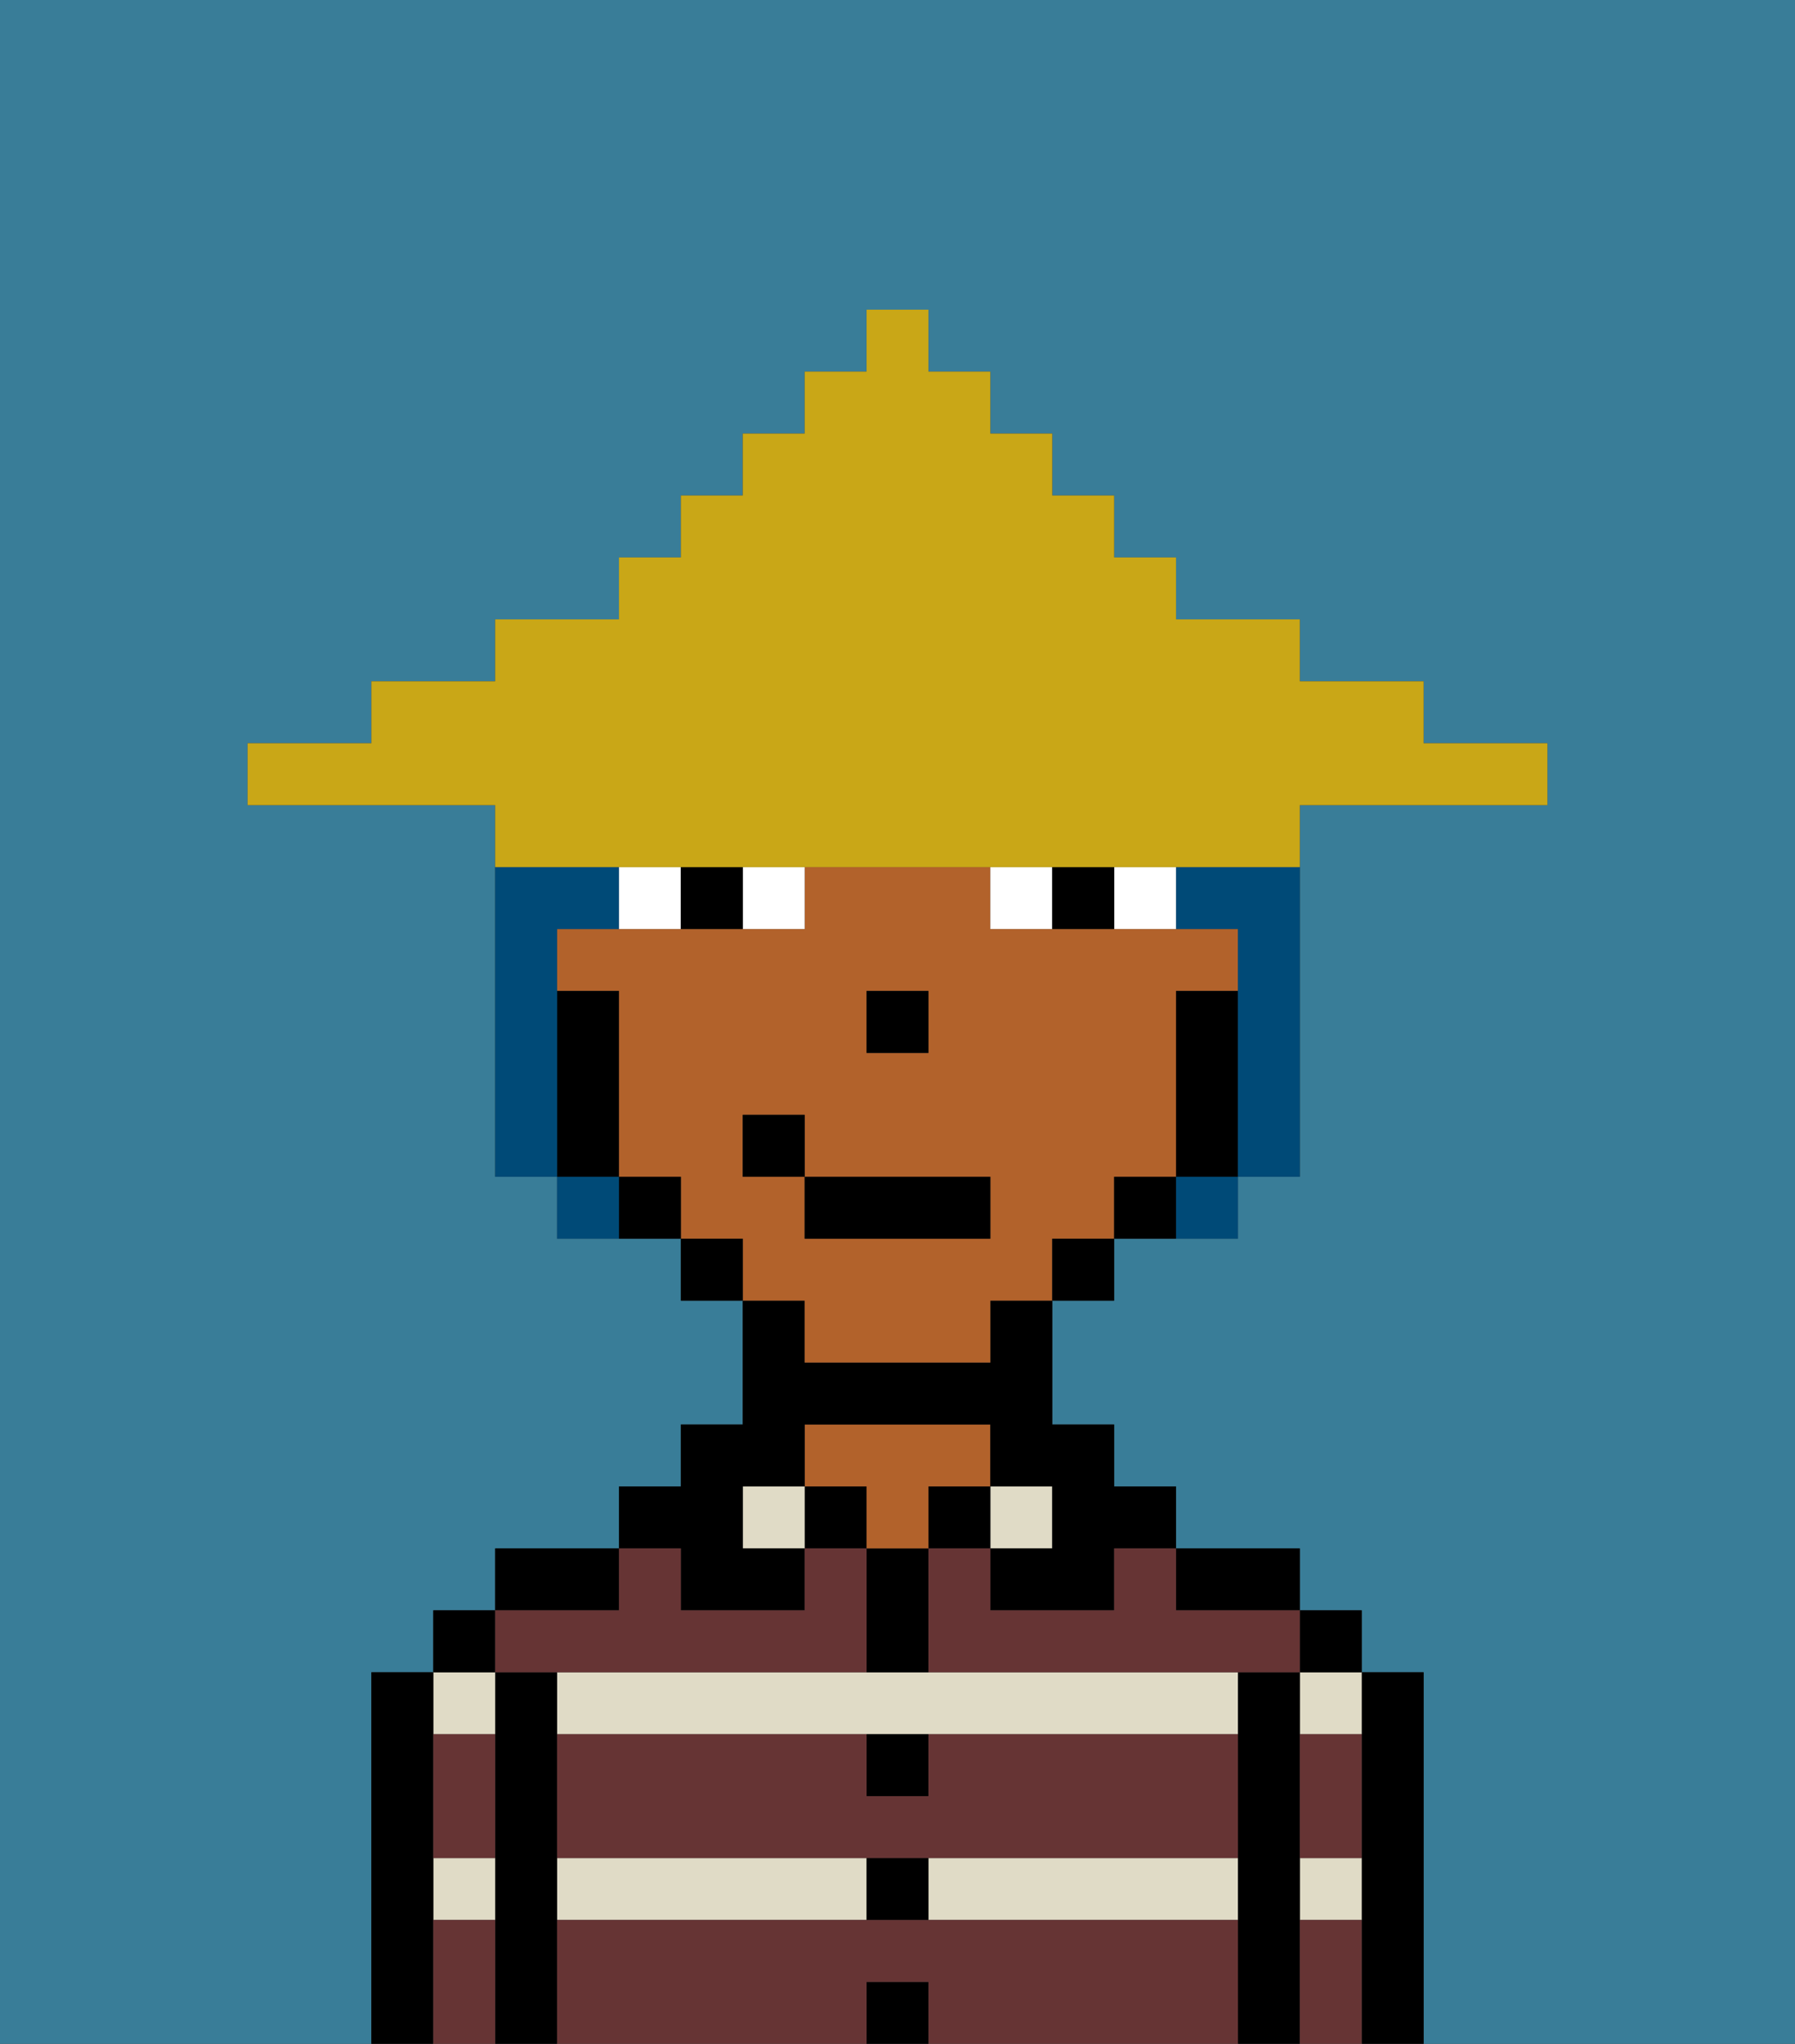 <svg xmlns="http://www.w3.org/2000/svg" viewBox="0 0 29 33"><rect x="0" y="0" width="29" height="33" fill="#333333" stroke="none"/><defs><style>polygon,rect,path{shape-rendering:crispedges;}.ab145-1{fill:#397d98;}.ab145-2{fill:#000000;}.ab145-3{fill:#e0dbc6;}.ab145-4{fill:#b2622b;}.ab145-5{fill:#663434;}.ab145-6{fill:#ffffff;}.ab145-7{fill:#004a77;}.ab145-8{fill:#c9a717;}</style></defs><path class="ab145-1" d="M0,33H6V27H7V26H8V25h2V24h1V23h1V21H11V20H9V19H8V13H4V12H6V11H8V10h2V9h1V8h1V7h1V6h1V5h1V6h1V7h1V8h1V9h1v1h2v1h2v1h2v1H21v6H20v1H18v1H17v2h1v1h1v1h2v1h1v1h1v6h6V0H0Z"/><path class="ab145-2" d="M23,27H22v6h1V27Z"/><path class="ab145-3" d="M21,31h1V30H21Z"/><path class="ab145-3" d="M21,28h1V27H21Z"/><rect class="ab145-2" x="21" y="26" width="1" height="1"/><path class="ab145-2" d="M21,30V27H20v6h1V30Z"/><path class="ab145-3" d="M15,31h5V30H15Z"/><rect class="ab145-3" x="9" y="30" width="5" height="1"/><path class="ab145-3" d="M14,27H9v1H20V27H14Z"/><path class="ab145-2" d="M20,26h1V25H19v1Z"/><rect class="ab145-3" x="16" y="24" width="1" height="1"/><rect class="ab145-2" x="15" y="24" width="1" height="1"/><rect class="ab145-2" x="14" y="32" width="1" height="1"/><rect class="ab145-2" x="14" y="30" width="1" height="1"/><path class="ab145-2" d="M15,29V28H14v1Z"/><path class="ab145-2" d="M15,26V25H14v2h1Z"/><rect class="ab145-2" x="13" y="24" width="1" height="1"/><path class="ab145-4" d="M15,24h1V23H13v1h1v1h1Z"/><rect class="ab145-3" x="12" y="24" width="1" height="1"/><path class="ab145-2" d="M11,26h2V25H12V24h1V23h3v1h1v1H16v1h2V25h1V24H18V23H17V21H16v1H13V21H12v2H11v1H10v1h1Z"/><path class="ab145-2" d="M10,25H8v1h2Z"/><path class="ab145-2" d="M9,30V27H8v6H9V30Z"/><path class="ab145-3" d="M8,28V27H7v1Z"/><path class="ab145-3" d="M7,31H8V30H7Z"/><rect class="ab145-2" x="7" y="26" width="1" height="1"/><path class="ab145-2" d="M7,30V27H6v6H7V30Z"/><path class="ab145-5" d="M15,31H9v2h5V32h1v1h5V31Z"/><path class="ab145-5" d="M15,29H14V28H9v2H20V28H15Z"/><path class="ab145-5" d="M18,26H16V25H15v2h6V26H19V25H18Z"/><path class="ab145-5" d="M9,27h5V25H13v1H11V25H10v1H8v1Z"/><path class="ab145-5" d="M7,29v1H8V28H7Z"/><path class="ab145-5" d="M7,31v2H8V31Z"/><path class="ab145-5" d="M21,31v2h1V31Z"/><path class="ab145-5" d="M21,29v1h1V28H21Z"/><path class="ab145-4" d="M13,22h3V21h1V20h1V19h1V16h1V15H16V14H13v1H9v1h1v3h1v1h1v1h1Zm1-6h1v1H14Zm-2,3V18h1v1h3v1H13V19Z"/><path class="ab145-2" d="M20,16H19v3h1V16Z"/><path class="ab145-2" d="M18,19v1h1V19Z"/><rect class="ab145-2" x="17" y="20" width="1" height="1"/><rect class="ab145-2" x="11" y="20" width="1" height="1"/><path class="ab145-2" d="M10,19v1h1V19Z"/><path class="ab145-2" d="M10,18V16H9v3h1Z"/><rect class="ab145-2" x="14" y="16" width="1" height="1"/><path class="ab145-6" d="M12,15h1V14H12Z"/><path class="ab145-6" d="M10,14v1h1V14Z"/><path class="ab145-6" d="M18,14v1h1V14Z"/><path class="ab145-6" d="M16,14v1h1V14Z"/><path class="ab145-2" d="M11,14v1h1V14Z"/><path class="ab145-2" d="M17,14v1h1V14Z"/><rect class="ab145-2" x="13" y="19" width="3" height="1"/><rect class="ab145-2" x="12" y="18" width="1" height="1"/><path class="ab145-7" d="M9,16V15h1V14H8v5H9V16Z"/><path class="ab145-7" d="M19,15h1v4h1V14H19Z"/><path class="ab145-7" d="M9,19v1h1V19Z"/><path class="ab145-7" d="M19,20h1V19H19Z"/><path class="ab145-8" d="M11,14H21V13h4V12H23V11H21V10H19V9H18V8H17V7H16V6H15V5H14V6H13V7H12V8H11V9H10v1H8v1H6v1H4v1H8v1h3Z"/></svg>